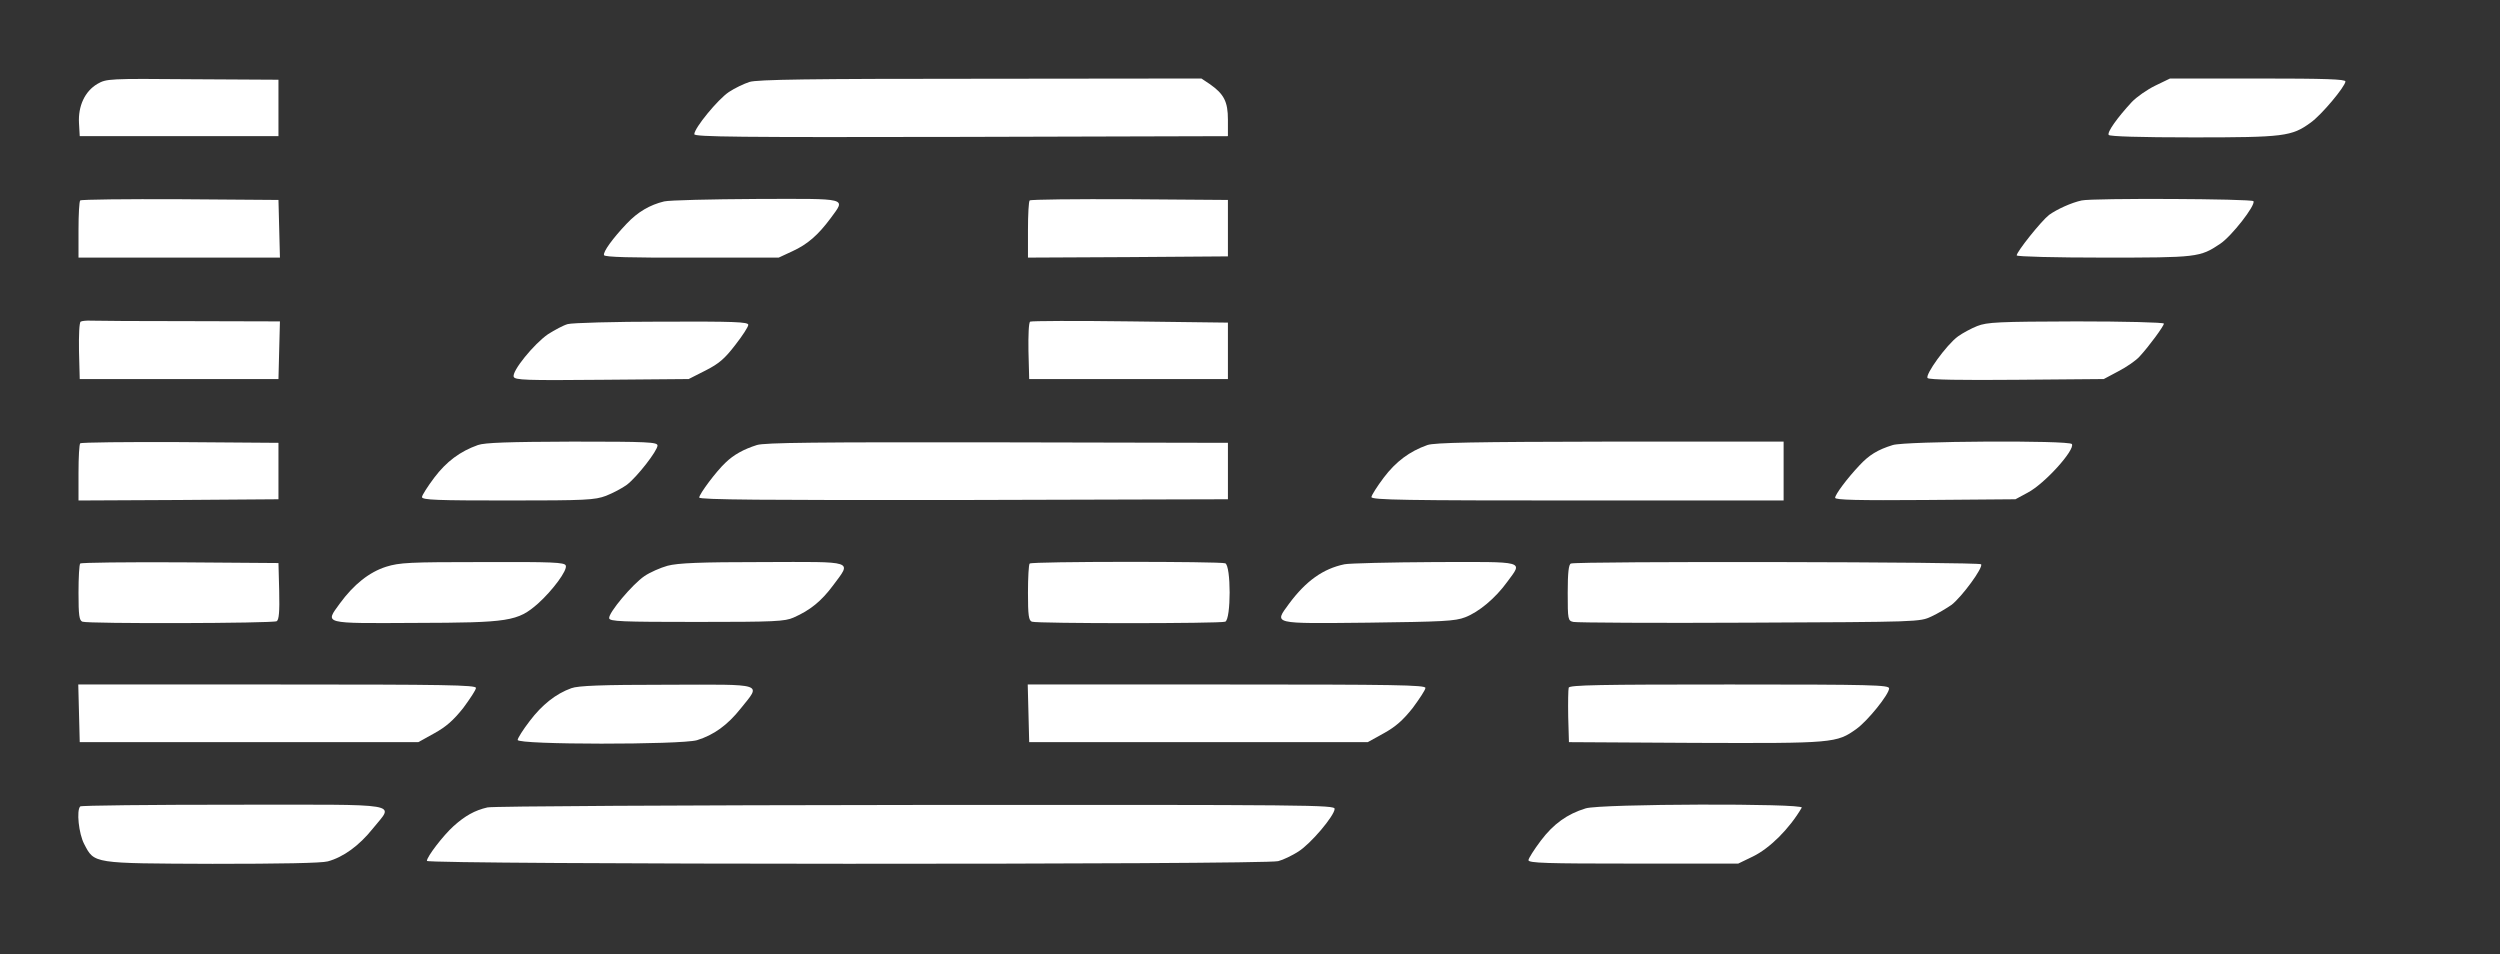 <?xml version="1.0" standalone="no"?>
<!DOCTYPE svg PUBLIC "-//W3C//DTD SVG 20010904//EN"
 "http://www.w3.org/TR/2001/REC-SVG-20010904/DTD/svg10.dtd">
<svg version="1.0" xmlns="http://www.w3.org/2000/svg"
 width="1019pt" height="389pt" viewBox="0 0 1019 389"
 preserveAspectRatio="xMidYMid meet">

<rect x="0" y="0" width="1019" height="389" fill="#333333" stroke="none"/>

<g transform="translate(0,389) scale(0.1,-0.1)"
fill="#ffffff" stroke="none">
<path d="M397 3548 c-51 -30 -79 -90 -75 -160 l3 -53 405 0 405 0 0 115 0 115
-350 2 c-344 3 -351 2 -388 -19z"/>
<path d="M3055 3556 c-22 -7 -60 -25 -84 -41 -45 -30 -141 -147 -141 -172 0
-11 178 -13 1088 -11 l1087 3 0 67 c0 74 -16 105 -75 146 l-33 22 -901 -1
c-693 0 -910 -3 -941 -13z"/>
<path d="M8785 3541 c-33 -16 -76 -46 -96 -67 -60 -65 -101 -123 -94 -134 4
-6 126 -10 344 -10 371 0 402 4 479 60 44 31 141 147 142 168 0 9 -78 12 -357
12 l-358 0 -60 -29z"/>
<path d="M327 3073 c-4 -3 -7 -57 -7 -120 l0 -113 410 0 411 0 -3 118 -3 117
-401 3 c-220 1 -403 -1 -407 -5z"/>
<path d="M2707 3069 c-58 -14 -108 -43 -153 -91 -56 -59 -97 -115 -92 -128 2
-8 112 -11 358 -10 l354 0 56 26 c61 28 104 65 156 135 61 84 79 79 -303 78
-186 -1 -355 -5 -376 -10z"/>
<path d="M4197 3073 c-4 -3 -7 -57 -7 -120 l0 -113 408 2 407 3 0 115 0 115
-401 3 c-220 1 -403 -1 -407 -5z"/>
<path d="M8485 3073 c-42 -9 -101 -36 -133 -59 -32 -25 -132 -150 -132 -165 0
-5 159 -9 354 -9 382 0 393 1 475 56 46 30 146 158 136 174 -6 10 -656 13
-700 3z"/>
<path d="M329 2579 c-6 -3 -8 -56 -7 -120 l3 -114 405 0 405 0 3 118 3 117
-368 1 c-202 0 -383 1 -401 2 -19 1 -38 -1 -43 -4z"/>
<path d="M4199 2579 c-6 -3 -8 -56 -7 -120 l3 -114 405 0 405 0 0 115 0 115
-398 5 c-220 3 -403 2 -408 -1z"/>
<path d="M2314 2569 c-18 -5 -53 -24 -80 -41 -58 -40 -149 -152 -140 -174 5
-13 48 -15 359 -12 l354 3 69 35 c55 28 78 48 121 104 29 37 53 74 53 82 0 12
-57 14 -352 13 -194 0 -367 -5 -384 -10z"/>
<path d="M8059 2561 c-25 -10 -60 -29 -78 -42 -47 -34 -136 -158 -124 -170 7
-7 138 -9 364 -7 l354 3 60 32 c33 17 72 44 86 60 38 41 99 124 99 134 0 5
-161 9 -357 9 -319 -1 -363 -3 -404 -19z"/>
<path d="M327 2083 c-4 -3 -7 -57 -7 -120 l0 -113 408 2 407 3 0 115 0 115
-401 3 c-220 1 -403 -1 -407 -5z"/>
<path d="M1948 2076 c-73 -26 -128 -67 -178 -133 -27 -36 -50 -72 -50 -79 0
-12 63 -14 350 -14 321 0 354 2 400 19 28 11 66 31 85 45 42 32 125 139 125
160 0 14 -38 16 -347 16 -260 -1 -357 -4 -385 -14z"/>
<path d="M3085 2076 c-54 -17 -95 -40 -127 -71 -38 -35 -108 -129 -108 -143 0
-9 263 -11 1078 -10 l1077 3 0 115 0 115 -940 2 c-735 1 -949 -1 -980 -11z"/>
<path d="M5818 2076 c-73 -26 -128 -67 -178 -133 -27 -36 -50 -72 -50 -79 0
-12 141 -14 840 -14 l840 0 0 120 0 120 -707 0 c-556 -1 -716 -4 -745 -14z"/>
<path d="M7715 2076 c-62 -19 -97 -41 -136 -83 -51 -54 -99 -119 -99 -132 0
-9 95 -11 368 -9 l367 3 50 27 c69 36 194 175 180 198 -10 16 -679 12 -730 -4z"/>
<path d="M327 1593 c-4 -3 -7 -57 -7 -119 0 -93 3 -113 16 -118 24 -9 777 -7
792 2 9 6 12 38 10 123 l-3 114 -401 3 c-220 1 -403 -1 -407 -5z"/>
<path d="M1574 1580 c-69 -22 -132 -72 -189 -150 -61 -84 -73 -81 307 -79 383
1 418 6 501 79 59 53 121 136 113 155 -5 13 -53 15 -338 14 -301 0 -339 -2
-394 -19z"/>
<path d="M2721 1584 c-29 -8 -72 -27 -94 -42 -49 -33 -148 -151 -144 -172 2
-13 50 -15 357 -15 319 0 359 2 395 18 68 30 113 67 160 130 77 104 96 97
-287 96 -257 0 -345 -4 -387 -15z"/>
<path d="M4197 1593 c-4 -3 -7 -57 -7 -119 0 -93 3 -113 16 -118 20 -8 768 -8
788 0 24 9 24 229 0 238 -21 8 -789 8 -797 -1z"/>
<path d="M5480 1590 c-87 -18 -157 -68 -226 -161 -61 -84 -74 -81 323 -77 303
4 354 6 395 22 55 21 123 77 172 145 63 86 81 81 -296 80 -183 -1 -349 -5
-368 -9z"/>
<path d="M6403 1593 c-9 -3 -13 -37 -13 -119 0 -110 1 -114 23 -119 12 -3 335
-5 717 -3 691 3 695 3 742 25 26 12 63 34 83 48 42 33 129 151 120 165 -6 10
-1647 13 -1672 3z"/>
<path d="M322 983 l3 -118 690 0 690 0 65 36 c49 27 78 53 118 103 28 38 52
74 52 82 0 12 -124 14 -810 14 l-811 0 3 -117z"/>
<path d="M2329 1085 c-64 -23 -120 -68 -170 -134 -27 -35 -49 -70 -49 -77 0
-20 666 -20 731 -1 68 21 124 61 178 129 84 105 105 98 -301 97 -268 0 -362
-4 -389 -14z"/>
<path d="M4192 983 l3 -118 690 0 690 0 65 36 c49 27 78 53 118 103 28 38 52
74 52 82 0 12 -124 14 -810 14 l-811 0 3 -117z"/>
<path d="M6394 1087 c-2 -7 -3 -60 -2 -118 l3 -104 515 -3 c565 -2 576 -1 657
57 46 33 133 141 133 165 0 14 -65 16 -650 16 -529 0 -652 -2 -656 -13z"/>
<path d="M327 603 c-16 -16 -6 -111 16 -153 42 -81 33 -79 523 -81 276 0 445
3 470 10 63 17 128 64 183 133 86 108 142 98 -567 98 -340 0 -622 -3 -625 -7z"/>
<path d="M1987 599 c-52 -12 -91 -34 -138 -76 -43 -39 -109 -125 -109 -142 0
-15 3417 -16 3470 -1 20 5 57 23 82 39 51 32 147 146 148 174 0 16 -87 17
-1707 16 -960 -1 -1725 -5 -1746 -10z"/>
<path d="M6463 595 c-75 -23 -131 -63 -183 -132 -27 -36 -50 -72 -50 -79 0
-12 75 -14 428 -14 l427 0 60 29 c68 33 148 112 199 199 11 18 -821 16 -881
-3z"/>
</g>
</svg>

